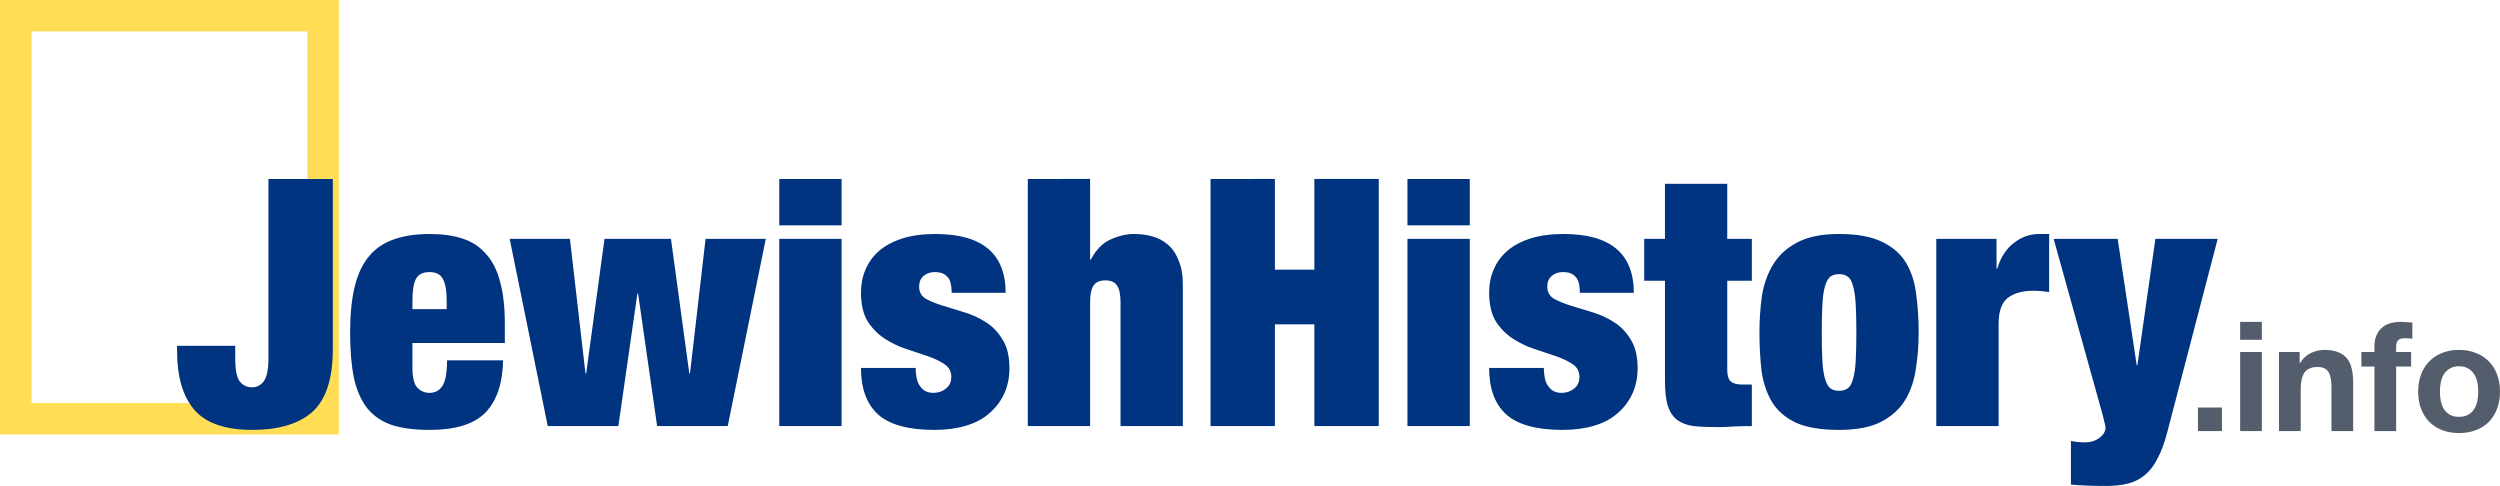 <svg xmlns="http://www.w3.org/2000/svg" width="620.319" height="120.581" viewBox="0 0 164.126 31.904"><path d="M59.855 102.061h20.178v26.455H59.855z" style="fill:none;stroke:#fd5;stroke-width:2.065;stroke-dasharray:none" transform="translate(-58.822 -101.028)"/><g aria-label="JewishHistory" style="font-size:22.722px;fill:#003380;stroke-width:.852"><path d="M80.671 112.778h-4.226v11.747q0 1.159-.318 1.545-.296.386-.773.386-.477 0-.795-.386-.295-.386-.295-1.545v-.795h-3.818v.34q0 2.545 1.136 3.863t3.795 1.318q2.613 0 3.953-1.182 1.341-1.204 1.341-4.135zM88.147 120.776v.545h-2.25v-.545q0-.977.227-1.432.25-.454.886-.454.66 0 .887.454.25.455.25 1.432zm-2.25 2.772h6.067v-1.25q0-1.681-.318-2.795-.296-1.136-.932-1.818-.613-.704-1.545-1-.909-.295-2.136-.295-1.386 0-2.386.364-.977.34-1.613 1.113-.636.773-.931 2-.296 1.227-.296 3 0 1.749.25 2.976.273 1.227.886 2 .614.749 1.614 1.09 1 .318 2.476.318 2.545 0 3.658-1.136 1.114-1.159 1.16-3.431h-3.682q0 1.25-.318 1.704-.295.432-.84.432-.432 0-.773-.318-.34-.341-.34-1.341zM92.282 116.708l2.5 12.293h4.635l1.25-8.703h.045l1.25 8.703h4.635l2.5-12.293h-3.955l-1.022 8.84h-.045l-1.205-8.84h-4.362l-1.205 8.84h-.045l-1.022-8.84zM109.982 112.778v3.044h4.09v-3.044zm0 3.93v12.293h4.09v-12.293zM118.935 125.184h-3.59q0 2.022 1.113 3.044 1.136 1.023 3.704 1.023 1.158 0 2.067-.273.932-.272 1.545-.818.637-.545.978-1.295.34-.75.34-1.659 0-1.181-.454-1.885-.432-.728-1.09-1.137-.66-.431-1.432-.659-.75-.227-1.409-.431-.659-.205-1.113-.455-.432-.272-.432-.795 0-.454.295-.704.296-.25.75-.25.523 0 .795.295.296.273.296 1.068h3.544q0-3.863-4.612-3.863-1.25 0-2.181.296-.91.295-1.523.818-.59.522-.886 1.227-.295.681-.295 1.5 0 1.158.431 1.885.455.705 1.114 1.136.659.432 1.408.682.773.25 1.432.477.659.227 1.09.523.455.295.455.84 0 .5-.363.773-.341.273-.818.273-.569 0-.864-.432-.159-.205-.227-.523-.068-.318-.068-.681zM126.297 112.778V129h4.09v-8.112q0-.772.227-1.113.227-.34.772-.34.546 0 .773.34.227.34.227 1.113v8.112h4.09v-9.27q0-.955-.273-1.591-.25-.659-.704-1.045-.432-.387-1.023-.546-.568-.159-1.204-.159-.75 0-1.545.364-.772.34-1.295 1.318h-.045v-5.294zM138.294 112.778V129h4.226v-6.68h2.59V129h4.227v-16.223h-4.227v5.953h-2.59v-5.953zM151.222 112.778v3.044h4.09v-3.044zm0 3.93v12.293h4.09v-12.293zM160.175 125.184h-3.59q0 2.022 1.113 3.044 1.136 1.023 3.704 1.023 1.159 0 2.068-.273.931-.272 1.545-.818.636-.545.977-1.295.34-.75.34-1.659 0-1.181-.454-1.885-.432-.728-1.09-1.137-.66-.431-1.432-.659-.75-.227-1.409-.431-.659-.205-1.113-.455-.432-.272-.432-.795 0-.454.295-.704.296-.25.75-.25.523 0 .796.295.295.273.295 1.068h3.545q0-3.863-4.613-3.863-1.25 0-2.181.296-.91.295-1.523.818-.59.522-.886 1.227-.295.681-.295 1.5 0 1.158.432 1.885.454.705 1.113 1.136.659.432 1.409.682.772.25 1.431.477.66.227 1.09.523.455.295.455.84 0 .5-.363.773-.341.273-.818.273-.568 0-.864-.432-.159-.205-.227-.523-.068-.318-.068-.681zM166.764 116.708v2.75h1.364v6.544q0 1.022.181 1.658.205.614.614.932.432.318 1.09.409.66.068 1.591.068.523 0 1.09-.045.569-.023 1.137-.023v-2.727h-.636q-.5 0-.75-.204-.228-.227-.228-.75v-5.862h1.614v-2.75h-1.614v-3.612h-4.09v3.612zM178.42 122.866q0-1.159.046-1.909.045-.75.182-1.181.136-.432.34-.59.228-.16.569-.16.34 0 .568.16.227.158.34.59.137.432.182 1.181.046.75.046 1.91 0 1.158-.046 1.908-.045.727-.182 1.159-.113.431-.34.59-.228.16-.568.16-.341 0-.568-.16-.205-.159-.341-.59-.137-.432-.182-1.16-.045-.75-.045-1.908zm6.363 0q0-1.34-.16-2.5-.136-1.18-.658-2.067-.523-.886-1.568-1.386-1.045-.523-2.84-.523-1.727 0-2.772.568-1.023.546-1.568 1.455-.546.908-.727 2.067-.16 1.16-.16 2.363 0 1.341.137 2.522.159 1.16.682 2.045.522.864 1.567 1.364 1.046.477 2.84.477 1.727 0 2.75-.523 1.045-.545 1.59-1.431.546-.909.705-2.068.182-1.159.182-2.363zM185.941 116.708v12.293h4.09v-6.703q0-1.227.591-1.704.614-.477 1.704-.477.25 0 .5.022.25.023.523.069v-3.818h-.66q-.908 0-1.658.591-.75.568-1.09 1.682h-.046v-1.955zM194.78 129.978v2.863q.523.045 1.068.068.568.023 1.227.023.818 0 1.454-.16.637-.158 1.114-.567.5-.41.84-1.114.364-.681.637-1.75l3.294-12.633h-4.09l-1.181 8.294h-.046l-1.25-8.294h-4.203l3.227 11.589q.068.25.113.477.068.227.068.363 0 .091-.068.25-.068.16-.227.296-.159.159-.432.272-.25.114-.636.114-.227 0-.454-.023-.228-.022-.455-.068z" style="font-weight:900;font-stretch:condensed;font-family:&quot;Helvetica Neue&quot;;-inkscape-font-specification:&quot;Helvetica Neue Heavy Condensed&quot;" transform="translate(-58.822 -101.028)"/></g><g stroke="none" aria-label=".info" style="font-weight:900;font-stretch:condensed;font-size:10.041px;font-family:&quot;Helvetica Neue&quot;;-inkscape-font-specification:&quot;Helvetica Neue Heavy Condensed&quot;;fill:#003380;stroke:#fd5;stroke-width:2.939"><path d="M203.117 127.783v1.546h1.577v-1.546zM207.315 123.335v-1.175h-1.426v1.175zm-1.426.803v5.191h1.426v-5.19zM208.44 124.138v5.191h1.425v-2.72q0-.794.261-1.135.261-.352.843-.352.513 0 .713.321.201.312.201.954v2.932h1.426v-3.193q0-.482-.09-.873-.08-.402-.292-.673-.21-.281-.582-.432-.361-.16-.934-.16-.452 0-.883.21-.432.201-.703.653h-.03v-.723zM214.705 125.092v4.237h1.425v-4.237h.984v-.954h-.984v-.311q0-.321.12-.452.131-.14.423-.14.27 0 .522.03V122.2l-.372-.02q-.19-.02-.381-.02-.874 0-1.306.442-.431.442-.431 1.134v.402h-.854v.954zM219.002 126.739q0-.312.06-.613t.201-.532q.15-.23.392-.371.24-.151.602-.151t.603.15q.25.141.391.372.15.231.211.532.06.301.06.613 0 .311-.06.612-.06.291-.21.532-.141.231-.392.372-.241.14-.603.14-.361 0-.602-.14t-.392-.372q-.14-.24-.2-.532-.06-.301-.06-.612zm-1.426 0q0 .622.191 1.124.19.502.542.864.352.351.844.542.492.19 1.104.19.613 0 1.105-.19.502-.19.853-.542.352-.362.542-.864.191-.502.191-1.124 0-.623-.19-1.125-.191-.512-.543-.863-.351-.362-.853-.553-.492-.2-1.105-.2-.612 0-1.104.2-.492.191-.844.553-.351.351-.542.863-.19.502-.19 1.125z" style="font-weight:700;font-stretch:normal;-inkscape-font-specification:&quot;Helvetica Neue Bold&quot;;fill:#535d6c;stroke:none" transform="translate(-58.822 -101.028)"/></g></svg>